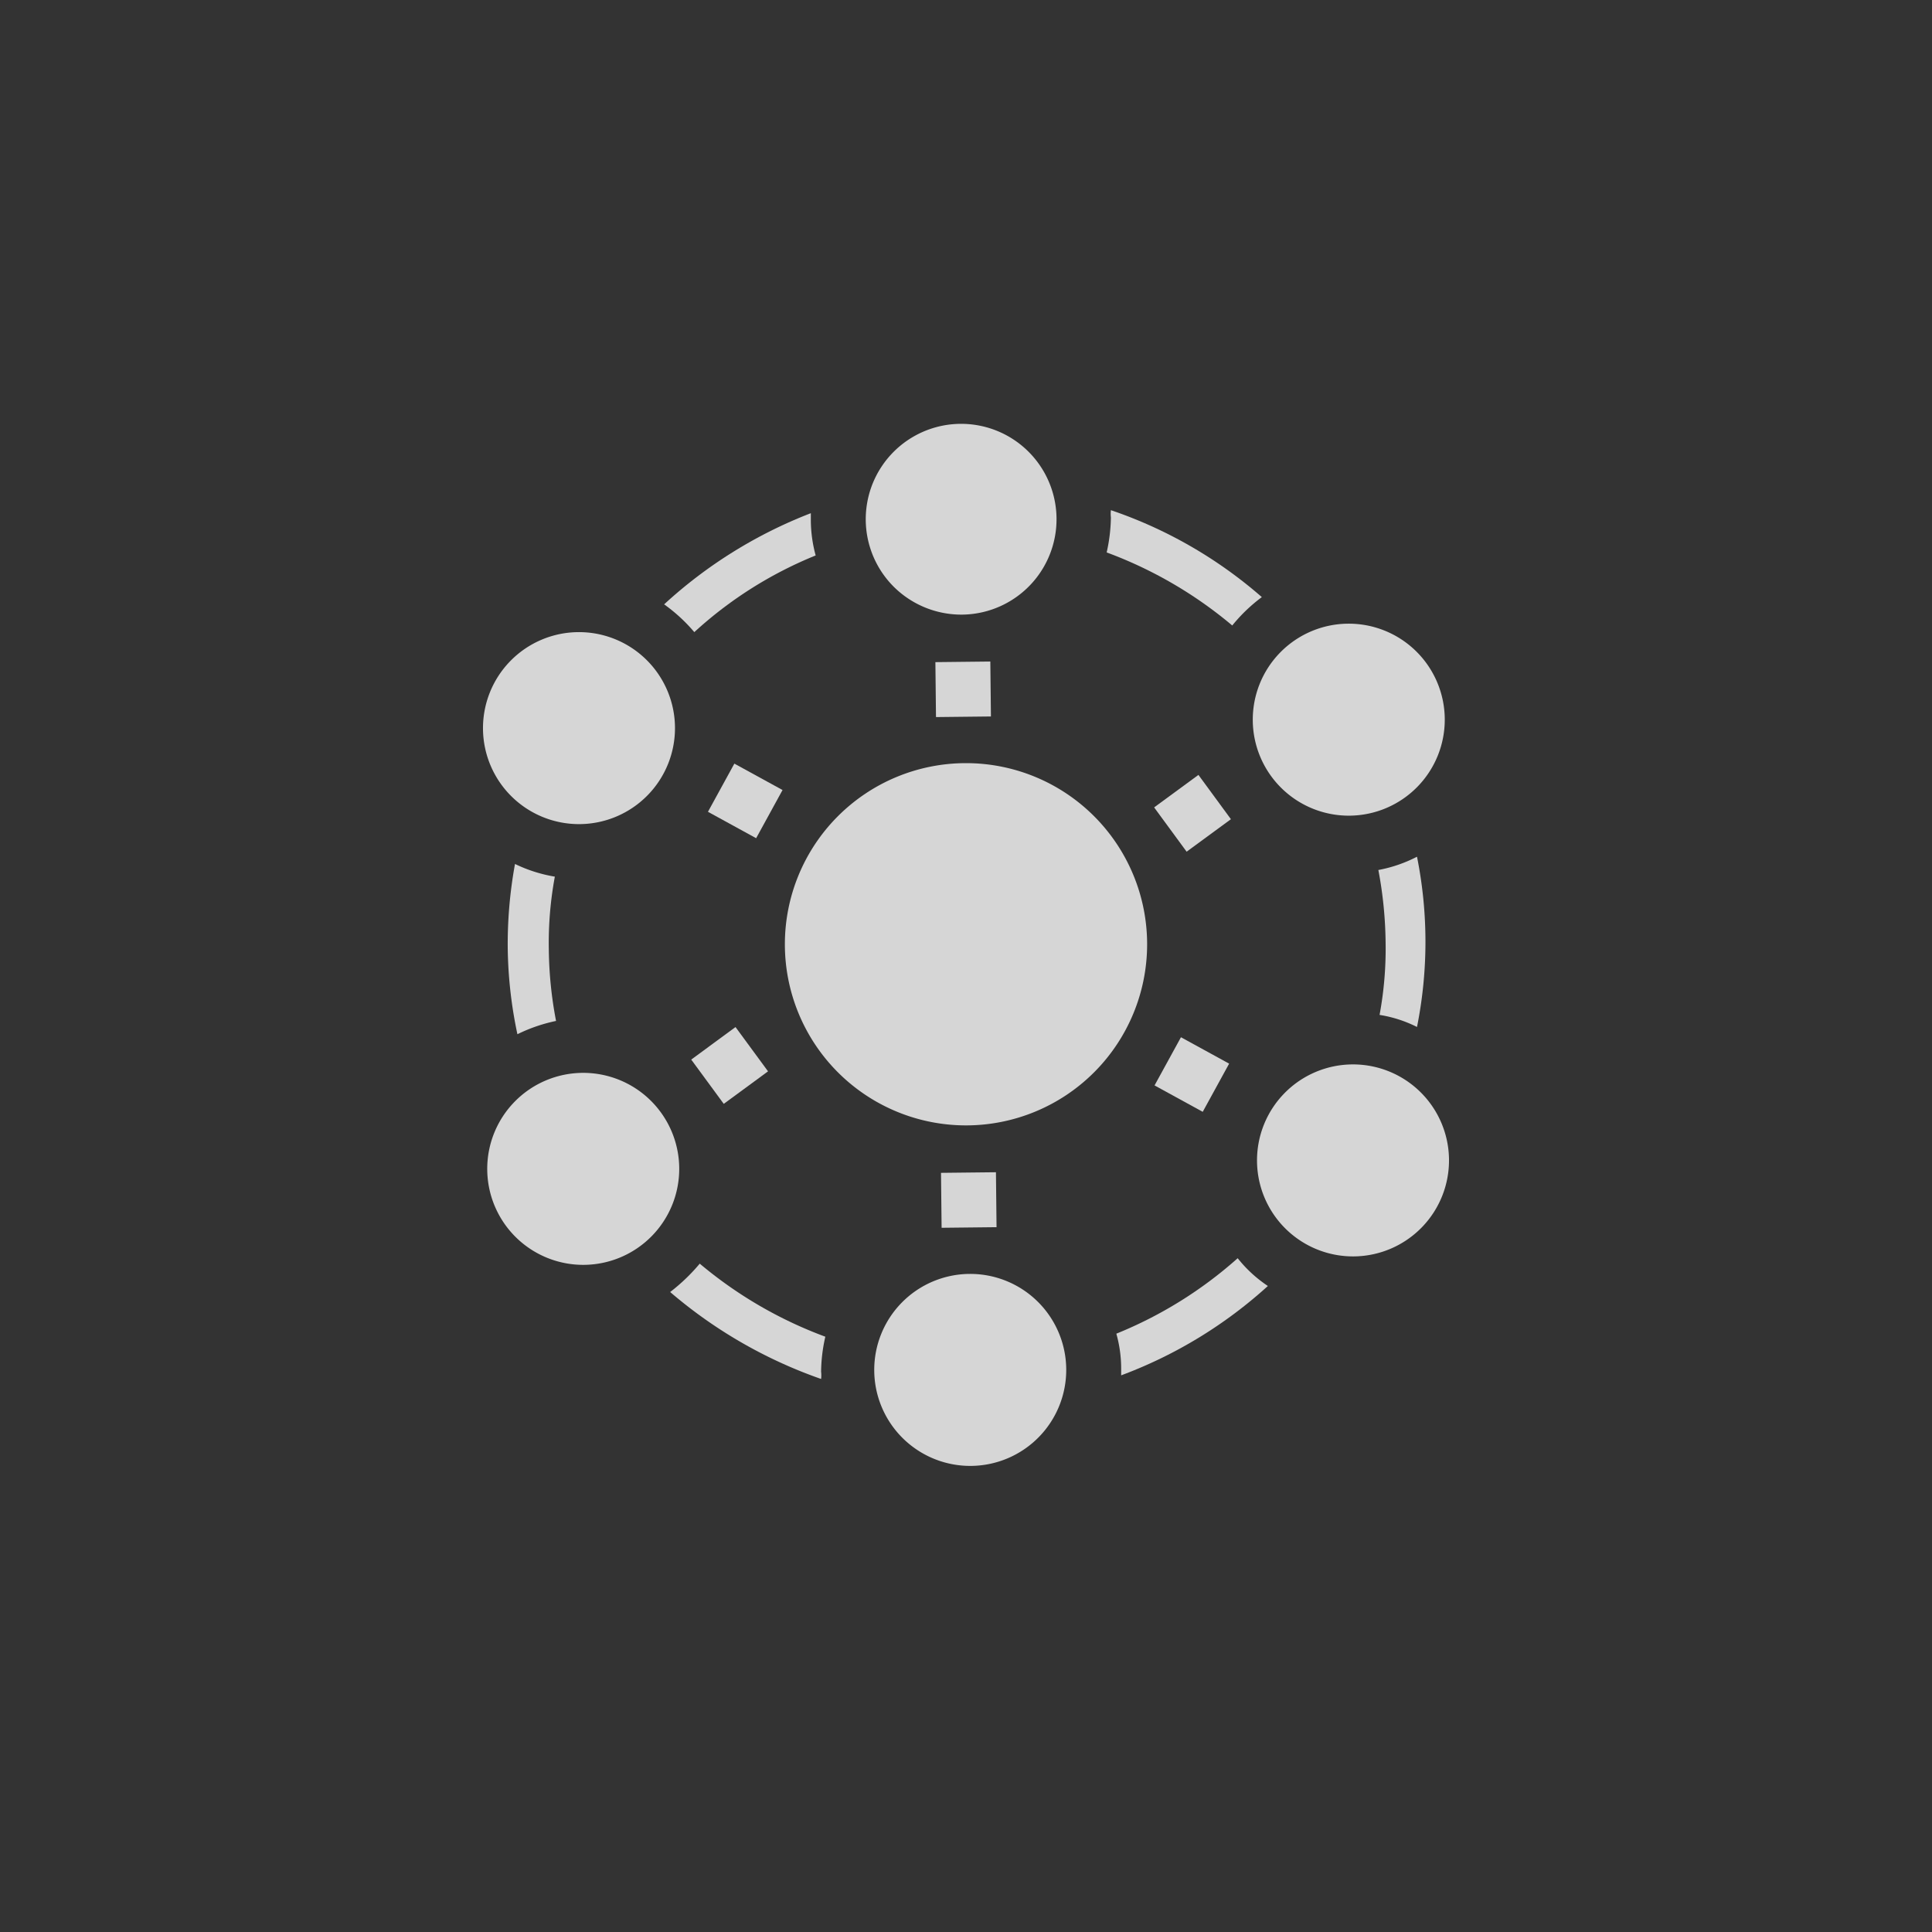 <svg xmlns="http://www.w3.org/2000/svg" width="32" height="32" viewBox="0 0 32 32">
  <rect x="0" y="0" width="32" height="32" fill="#333333" stroke="none"/>
  <g id="Group_897" data-name="Group 897" transform="translate(354 -197)">
    <g id="icons" transform="translate(-354 197)">
      <rect id="icons_hosts_hover_background" data-name="icons/hosts/hover background" width="32" height="32" fill="none"/>
    </g>
    <g id="Layer_2" data-name="Layer 2" transform="translate(-346 204.01)">
      <g id="Layer_1" data-name="Layer 1">
        <path id="Path_402" data-name="Path 402" d="M5.51,2.19a2.25,2.25,0,0,1-.08-.58V1.49A7.68,7.68,0,0,0,3,3a2.73,2.73,0,0,1,.5.46A6.69,6.69,0,0,1,5.51,2.19Z" fill="rgba(255,255,255,0.8)"/>
        <path id="Path_403" data-name="Path 403" d="M7.94,3.17a1.58,1.58,0,1,0-1.127-.452A1.59,1.59,0,0,0,7.94,3.17Z" fill="rgba(255,255,255,0.8)"/>
        <path id="Path_404" data-name="Path 404" d="M8.06,14.09a1.59,1.59,0,1,0,1.6,1.57,1.59,1.59,0,0,0-1.6-1.57Z" fill="rgba(255,255,255,0.8)"/>
        <path id="Path_405" data-name="Path 405" d="M10.49,15.08a2.12,2.12,0,0,1,.08.57v.12A7.51,7.51,0,0,0,13,14.29a2.17,2.17,0,0,1-.5-.46A6.92,6.92,0,0,1,10.49,15.08Z" fill="rgba(255,255,255,0.8)"/>
        <path id="Path_406" data-name="Path 406" d="M1.6,6.64A1.59,1.59,0,1,0,0,5.07,1.59,1.59,0,0,0,1.6,6.64Z" fill="rgba(255,255,255,0.8)"/>
        <path id="Path_407" data-name="Path 407" d="M14.35,6.5a1.59,1.59,0,1,0-1.6-1.57,1.59,1.59,0,0,0,1.6,1.57Z" fill="rgba(255,255,255,0.8)"/>
        <path id="Path_408" data-name="Path 408" d="M12.41,3.35a2.71,2.71,0,0,1,.49-.47,7.43,7.43,0,0,0-2.5-1.44.5.5,0,0,0,0,.12,2.79,2.79,0,0,1-.07.58A7,7,0,0,1,12.41,3.35Z" fill="rgba(255,255,255,0.8)"/>
        <path id="Path_409" data-name="Path 409" d="M1.65,10.76a1.59,1.59,0,1,0,1.6,1.57,1.59,1.59,0,0,0-1.6-1.57Z" fill="rgba(255,255,255,0.8)"/>
        <path id="Path_410" data-name="Path 410" d="M3.59,13.92a3.11,3.11,0,0,1-.49.47,7.78,7.78,0,0,0,2.5,1.44.5.5,0,0,0,0-.12,2.71,2.71,0,0,1,.07-.58,7,7,0,0,1-2.08-1.21Z" fill="rgba(255,255,255,0.8)"/>
        <path id="Path_411" data-name="Path 411" d="M14.4,10.62A1.59,1.59,0,1,0,16,12.19a1.59,1.59,0,0,0-1.6-1.57Z" fill="rgba(255,255,255,0.8)"/>
        <path id="Path_412" data-name="Path 412" d="M.53,7.3A7.36,7.36,0,0,0,.41,8.72a7.24,7.24,0,0,0,.16,1.4,2.69,2.69,0,0,1,.64-.22,6.58,6.58,0,0,1-.12-1.19,6,6,0,0,1,.1-1.2A2.42,2.42,0,0,1,.53,7.3Z" fill="rgba(255,255,255,0.8)"/>
        <path id="Path_413" data-name="Path 413" d="M15.47,10a7.17,7.17,0,0,0,0-2.82,2.31,2.31,0,0,1-.64.22,6.78,6.78,0,0,1,.12,1.2,6,6,0,0,1-.1,1.2,2.11,2.11,0,0,1,.62.2Z" fill="rgba(255,255,255,0.8)"/>
        <rect id="Rectangle_770" data-name="Rectangle 770" width="0.91" height="0.91" transform="translate(7.493 3.957) rotate(-0.63)" fill="rgba(255,255,255,0.8)"/>
        <rect id="Rectangle_771" data-name="Rectangle 771" width="0.91" height="0.91" transform="translate(7.586 12.416) rotate(-0.63)" fill="rgba(255,255,255,0.8)"/>
        <rect id="Rectangle_772" data-name="Rectangle 772" width="0.91" height="0.91" transform="translate(11.123 10.968) rotate(-61.28)" fill="rgba(255,255,255,0.8)"/>
        <rect id="Rectangle_773" data-name="Rectangle 773" width="0.91" height="0.91" transform="translate(3.726 6.436) rotate(-61.28)" fill="rgba(255,255,255,0.8)"/>
        <rect id="Rectangle_774" data-name="Rectangle 774" width="0.91" height="0.91" transform="translate(11.116 6.363) rotate(-36.26)" fill="rgba(255,255,255,0.8)"/>
        <rect id="Rectangle_775" data-name="Rectangle 775" width="0.91" height="0.91" transform="matrix(0.806, -0.592, 0.592, 0.806, 3.449, 10.54)" fill="rgba(255,255,255,0.8)"/>
        <path id="Path_414" data-name="Path 414" d="M8,5.63a3,3,0,1,0,3,3A3,3,0,0,0,8,5.63Z" fill="rgba(255,255,255,0.8)"/>
      </g>
    </g>
  </g>
</svg>
